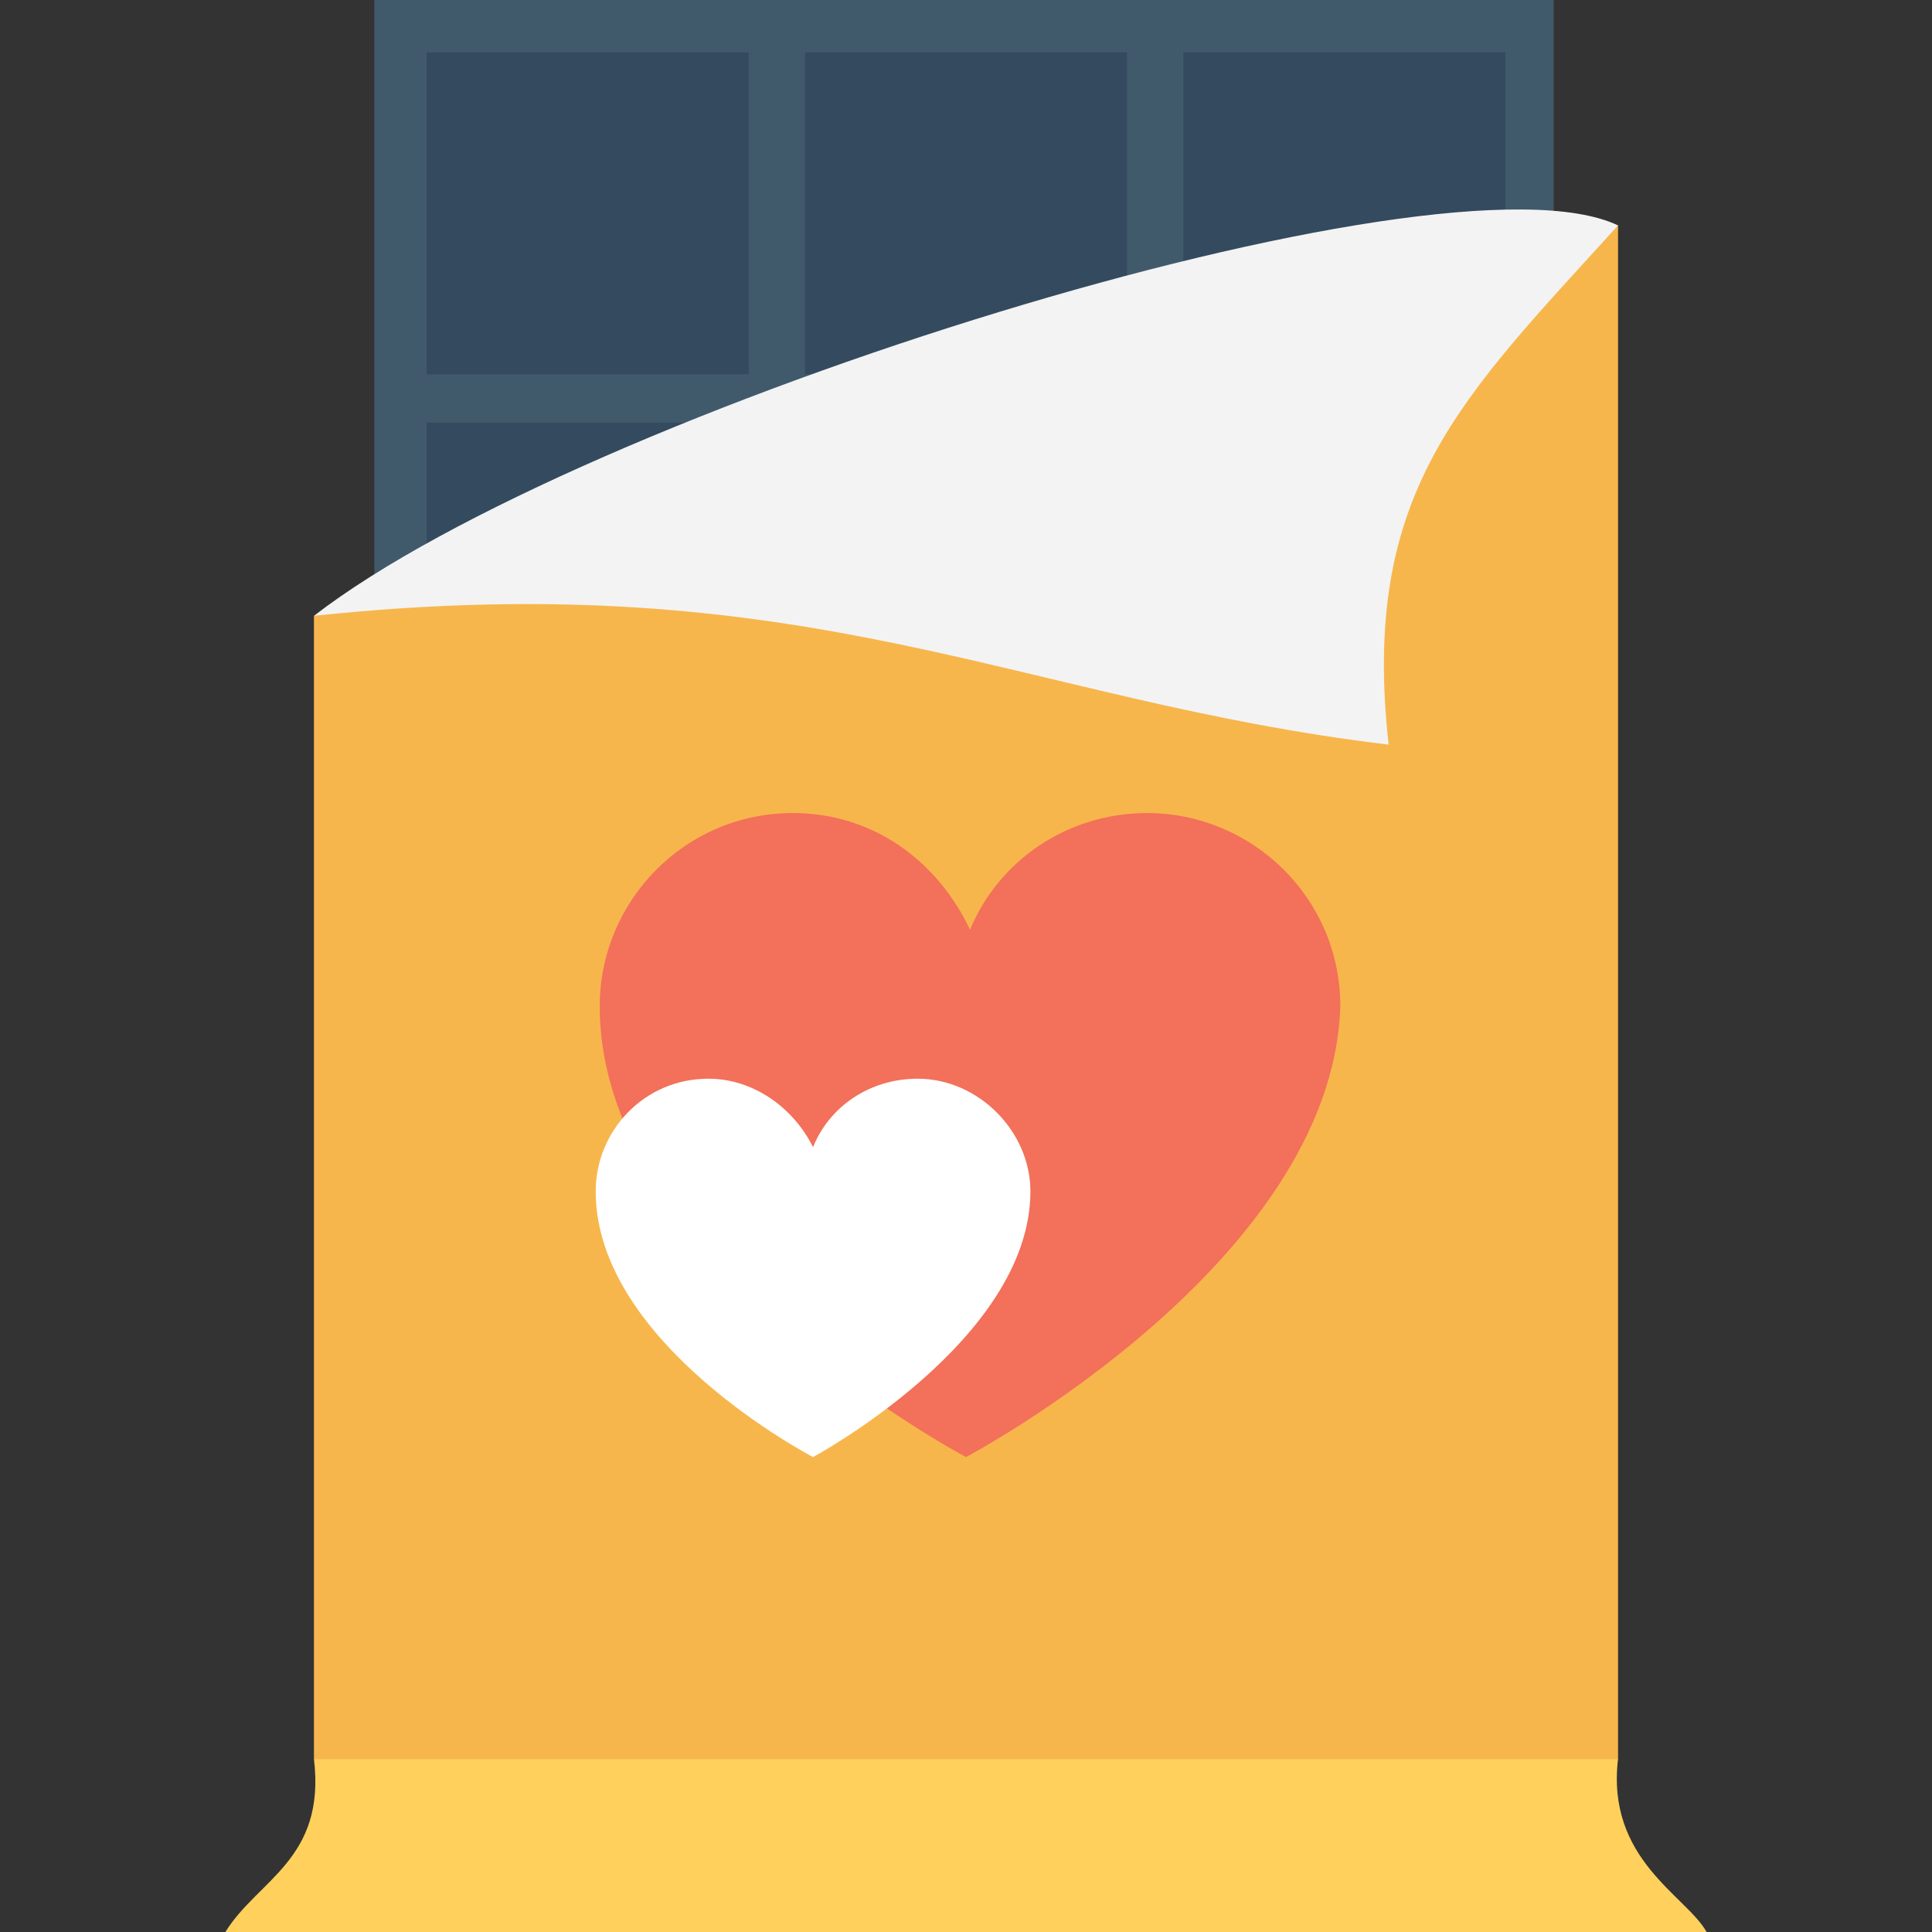 <?xml version="1.0" encoding="utf-8"?>
<!-- Generator: Adobe Illustrator 18.0.0, SVG Export Plug-In . SVG Version: 6.00 Build 0)  -->
<!DOCTYPE svg PUBLIC "-//W3C//DTD SVG 1.1//EN" "http://www.w3.org/Graphics/SVG/1.1/DTD/svg11.dtd">
<svg version="1.1" id="Layer_1" xmlns="http://www.w3.org/2000/svg" xmlns:xlink="http://www.w3.org/1999/xlink" x="0px" y="0px"
	 viewBox="0 0 48 48" enable-background="new 0 0 48 48" xml:space="preserve">
<rect x="0" y="0" width="48" height="48" fill="#333333" stroke="none"/>
<g>
	<g>
		<g>
			<g>
				<rect x="9.3" y="0" fill="#415A6B" width="29.3" height="38.3"/>
			</g>
			<g>
				<rect x="10.6" y="1.3" fill="#344A5E" width="8" height="8"/>
				<rect x="20" y="1.3" fill="#344A5E" width="8" height="8"/>
				<rect x="29.4" y="1.3" fill="#344A5E" width="8" height="8"/>
			</g>
			<g>
				<rect x="10.6" y="10.5" fill="#344A5E" width="8" height="8"/>
				<rect x="20" y="10.5" fill="#344A5E" width="8" height="8"/>
				<rect x="29.4" y="10.5" fill="#344A5E" width="8" height="8"/>
			</g>
			<g>
				<rect x="10.6" y="19.8" fill="#344A5E" width="8" height="8"/>
				<rect x="20" y="19.8" fill="#344A5E" width="8" height="8"/>
				<rect x="29.4" y="19.8" fill="#344A5E" width="8" height="8"/>
			</g>
			<g>
				<rect x="10.6" y="29" fill="#344A5E" width="8" height="8"/>
				<rect x="20" y="29" fill="#344A5E" width="8" height="8"/>
				<rect x="29.4" y="29" fill="#344A5E" width="8" height="8"/>
			</g>
		</g>
		<polygon fill="#F7B64C" points="40.2,43.7 40.2,5.6 7.8,15.3 7.8,43.7 		"/>
		<g>
			<g>
				<path fill="#F3705A" d="M24,36.2c0,0-9.1-4.8-9.1-11.2c0-2.6,2.1-4.8,4.8-4.8c2,0,3.6,1.2,4.4,2.9c0.7-1.7,2.4-2.9,4.4-2.9
					c2.6,0,4.8,2.1,4.8,4.8C33.1,31.4,24,36.2,24,36.2z"/>
			</g>
			<g>
				<path fill="#FFFFFF" d="M20.2,36.2c0,0-5.4-2.8-5.4-6.6c0-1.5,1.2-2.8,2.8-2.8c1.1,0,2.1,0.7,2.6,1.7c0.4-1,1.4-1.7,2.6-1.7
					c1.5,0,2.8,1.3,2.8,2.8C25.6,33.3,20.2,36.2,20.2,36.2z"/>
			</g>
		</g>
		<g>
			<path fill="#FFD15C" d="M42.4,48H5.6c0.8-1.3,2.5-1.8,2.2-4.3h32.4C39.9,46.2,41.9,47.1,42.4,48z"/>
		</g>
		<path fill="#F3F3F3" d="M34.5,18.5c-0.7-6.3,1.8-8.6,5.7-12.9c-4.4-2.1-25.8,4.6-32.4,9.7C20.1,14,25.3,17.4,34.5,18.5z"/>
	</g>
</g>
</svg>
